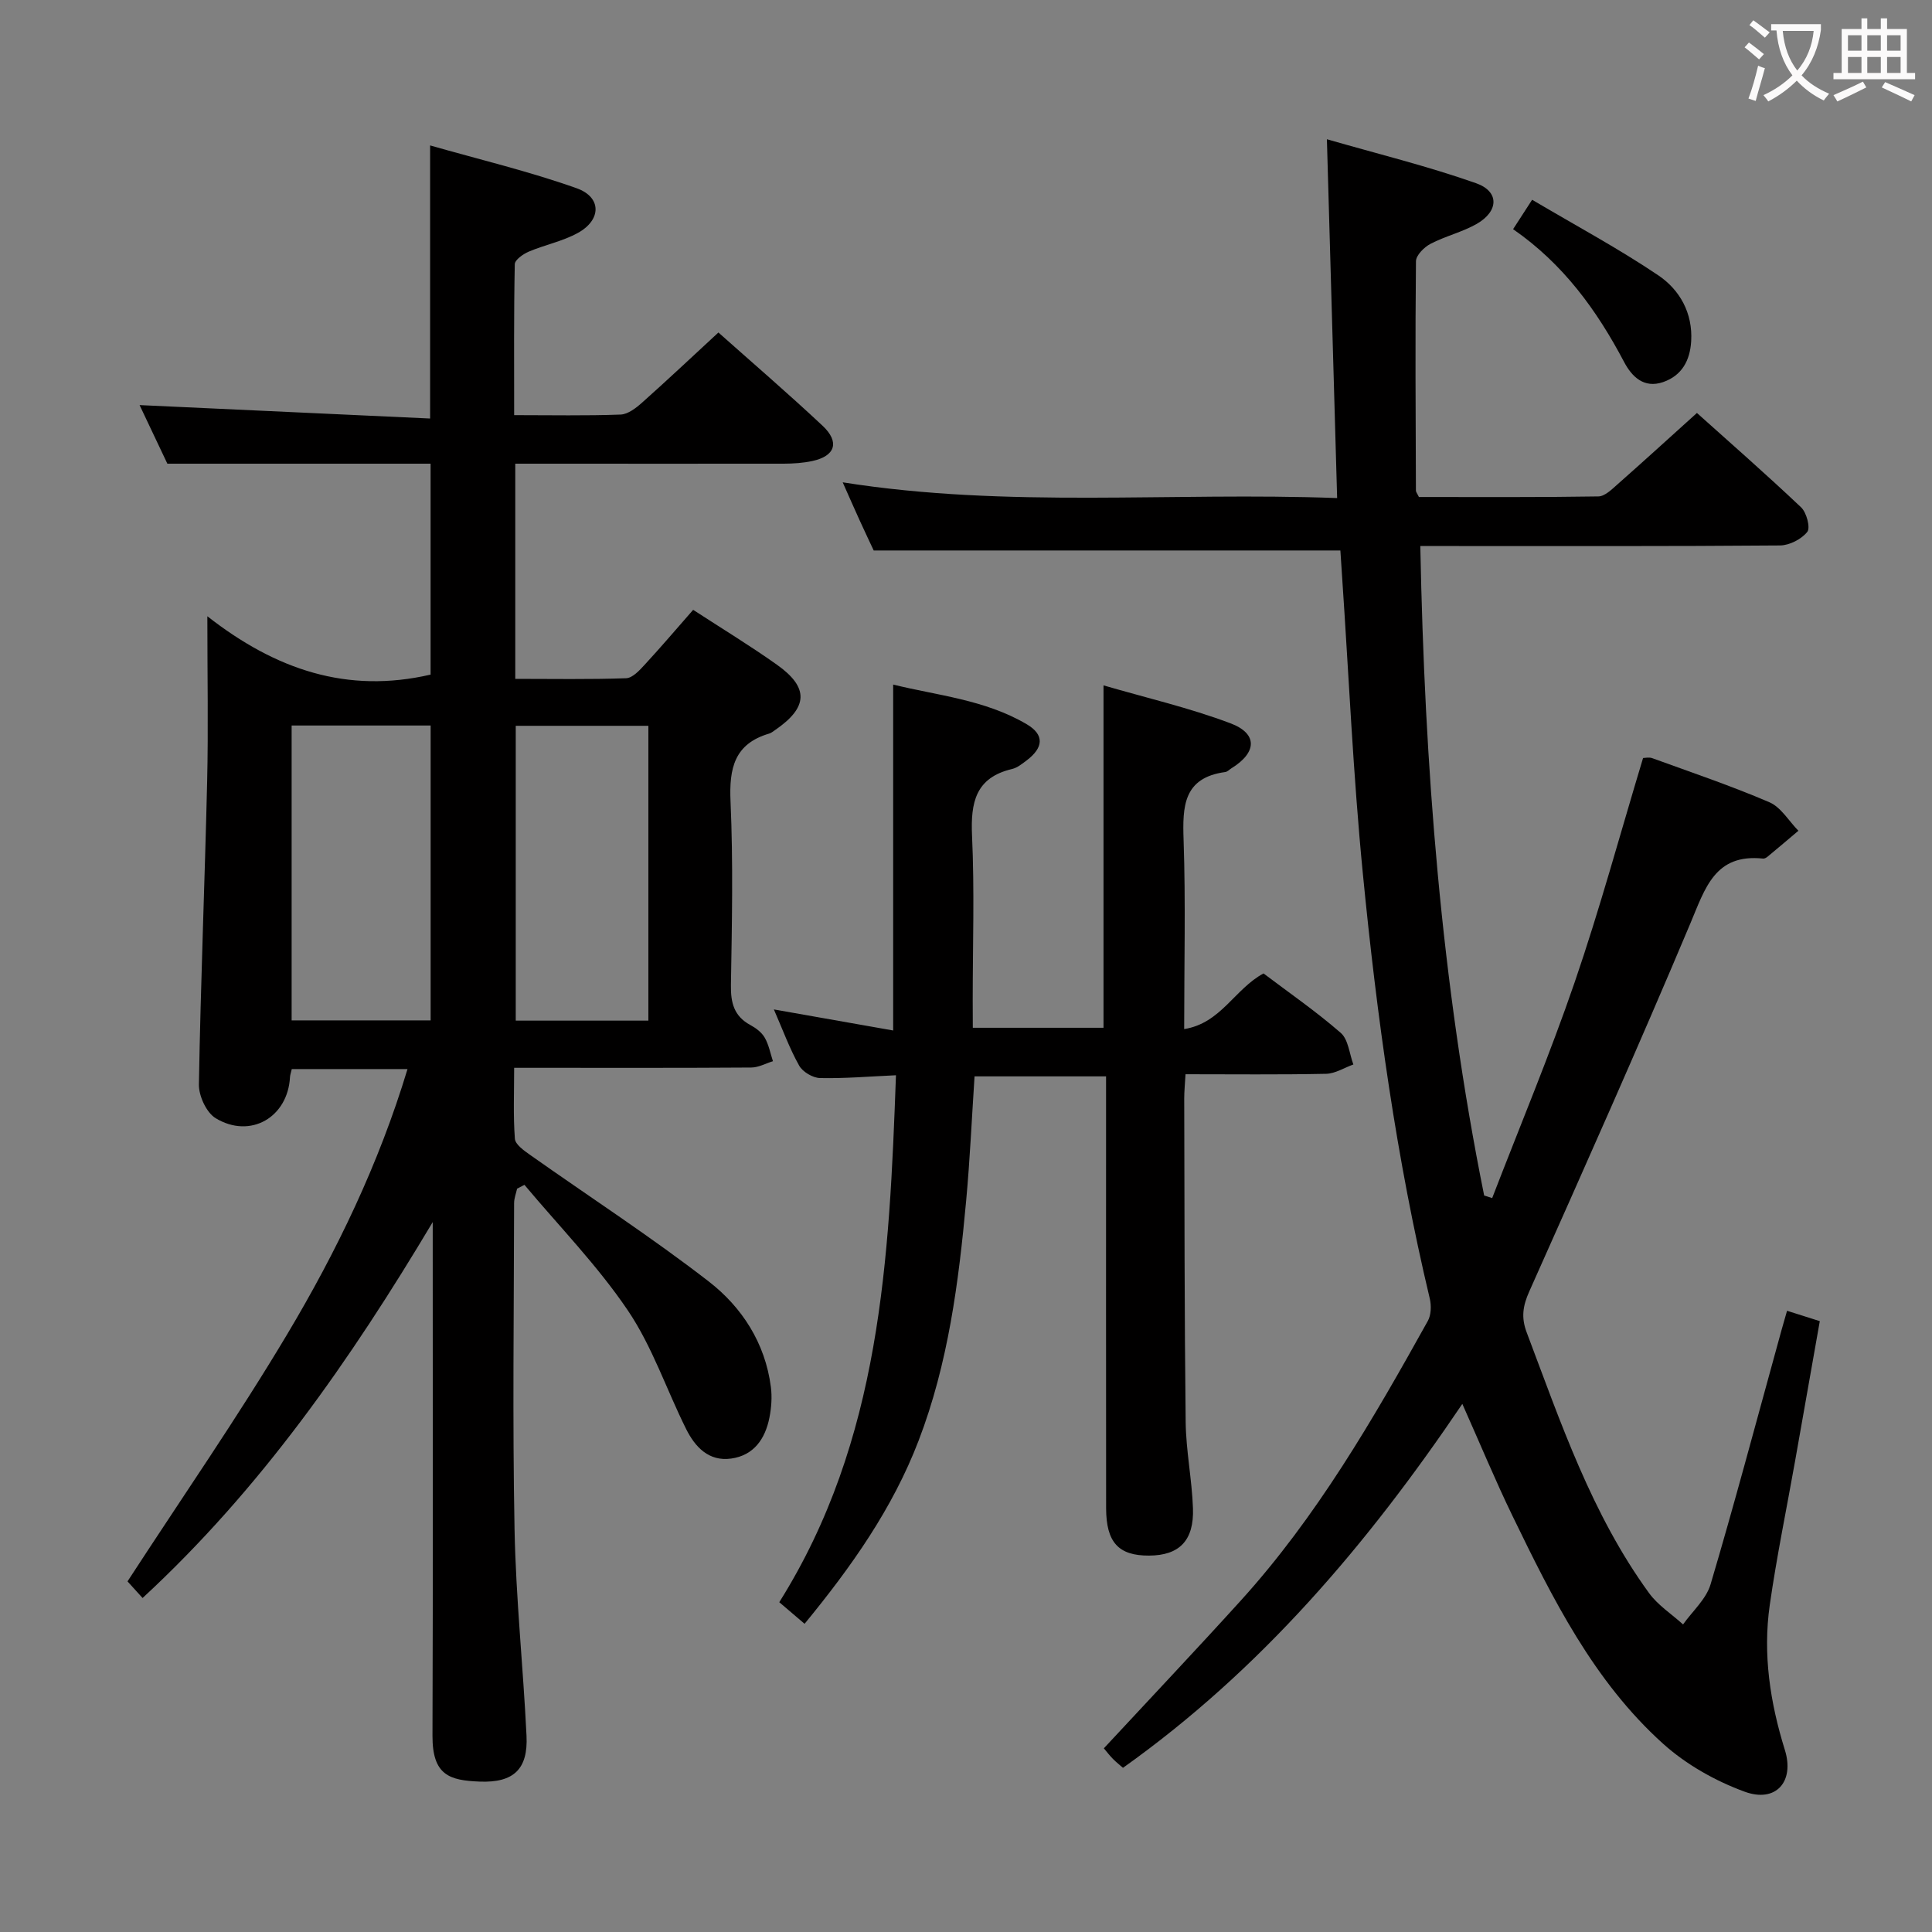 <svg enable-background="new 0 0 400 400" viewBox="0 0 400 400" xmlns="http://www.w3.org/2000/svg"><rect x="0" y="0" width="400" height="400" fill="#808080" stroke="none"/><g fill="#010000"><path d="m89.59 253.02c-17.02 28.52-35.56 55.18-60.07 77.83-1.43-1.57-2.72-3-3.12-3.44 11.27-17.34 22.73-33.86 33.01-51.08 10.29-17.23 19.02-35.33 24.96-54.99-8.42 0-16.18 0-23.96 0-.16.71-.34 1.18-.37 1.65-.43 8.32-8.18 12.87-15.38 8.53-1.92-1.16-3.52-4.62-3.48-7 .36-20.95 1.22-41.9 1.71-62.85.25-10.78.04-21.58.04-34.08 14.16 11.07 28.95 16.08 46.22 12.08 0-14 0-28.54 0-43.67-8.99 0-17.93 0-26.88 0-8.8 0-17.59 0-27.62 0-1.45-3.06-3.62-7.64-5.75-12.13 20.2.93 40.1 1.85 60.15 2.78 0-19.23 0-37.28 0-56.54 10.19 2.91 20.45 5.35 30.33 8.86 5.21 1.85 5.16 6.55.27 9.25-3.15 1.74-6.83 2.46-10.18 3.88-1.17.5-2.88 1.7-2.89 2.61-.21 10.28-.13 20.57-.13 31.24 7.77 0 14.91.15 22.04-.12 1.54-.06 3.23-1.38 4.5-2.52 5.2-4.63 10.27-9.41 15.75-14.47 6.72 5.99 14.29 12.49 21.56 19.3 3.6 3.38 2.64 6.27-2.08 7.3-1.93.42-3.95.55-5.93.56-16.65.02-33.32 0-49.98 0-1.79 0-3.57 0-5.63 0v44.55c7.76 0 15.36.14 22.95-.13 1.33-.05 2.78-1.63 3.85-2.8 3.37-3.65 6.59-7.44 10.03-11.36 5.96 3.88 11.79 7.42 17.34 11.36 6.67 4.73 6.47 8.82-.32 13.49-.41.28-.82.63-1.28.77-7.23 2.12-8.31 7.22-8 14.07.56 12.64.29 25.33.08 37.99-.06 3.68.64 6.46 4.04 8.29 1.14.62 2.34 1.52 2.96 2.61.84 1.46 1.16 3.23 1.7 4.87-1.49.46-2.98 1.3-4.48 1.31-14.33.1-28.66.06-42.99.06-1.81 0-3.63 0-6.11 0 0 5.12-.21 9.92.15 14.68.09 1.2 1.89 2.46 3.15 3.35 12.34 8.72 25.04 16.96 36.97 26.19 6.89 5.33 11.71 12.77 12.88 21.85.27 2.08.11 4.3-.3 6.36-.87 4.39-3.23 7.82-7.92 8.47-4.64.65-7.48-2.41-9.33-6.13-4.07-8.16-7-17.05-12.05-24.52-6.26-9.27-14.2-17.4-21.42-26.02-.51.26-1.01.53-1.52.79-.22.99-.62 1.99-.62 2.98-.04 22.5-.34 45 .09 67.49.27 14.28 1.79 28.53 2.48 42.81.33 6.81-2.57 9.77-9.72 9.48-6.19-.25-9.78-1.28-9.75-9.5.12-33.66.05-67.33.05-100.99 0-1.8 0-3.58 0-5.35zm-29.21-102.81v61.05h28.78c0-20.53 0-40.72 0-61.05-9.73 0-19.04 0-28.78 0zm73.86 61.1c0-20.71 0-40.8 0-61.04-9.29 0-18.23 0-27.46 0v61.04z"/><path d="m369.99 271.38c2.44.77 4.3 1.36 6.78 2.15-1.71 9.69-3.4 19.28-5.1 28.87-1.77 9.97-3.83 19.89-5.26 29.9-1.46 10.19.07 20.19 3.13 30.02 2.04 6.55-1.86 11-8.33 8.63-6.07-2.22-12.13-5.64-16.91-9.95-14.38-12.96-22.87-30.08-31.17-47.18-3.53-7.28-6.63-14.77-10.37-23.16-19.68 29.14-41.78 55.1-70.26 75.35-.63-.56-1.4-1.16-2.07-1.84-.68-.69-1.27-1.46-1.89-2.2 9.56-10.3 19.04-20.32 28.3-30.53 15.77-17.39 27.44-37.57 38.77-57.94.7-1.25.75-3.19.41-4.64-6.91-28.98-10.97-58.43-13.86-88.02-2.01-20.51-2.91-41.13-4.31-61.71-.12-1.8-.24-3.6-.34-5.16-32.06 0-63.76 0-96.62 0-.59-1.25-1.76-3.73-2.9-6.22-1.09-2.39-2.14-4.79-3.52-7.89 34.27 5.43 68.04 1.97 102.37 3.26-.71-24.69-1.4-48.83-2.12-74.29 10.44 3.01 20.84 5.56 30.88 9.1 4.86 1.71 4.71 5.81.13 8.43-3 1.71-6.5 2.52-9.57 4.13-1.31.69-2.99 2.36-3 3.6-.17 15.83-.07 31.66-.01 47.49 0 .29.26.57.62 1.32 12.24 0 24.7.08 37.15-.12 1.36-.02 2.82-1.49 4.01-2.54 5.36-4.73 10.64-9.55 16.4-14.74 6.63 5.95 14.24 12.6 21.57 19.54 1.13 1.07 1.96 4.21 1.28 5.08-1.2 1.51-3.69 2.79-5.64 2.81-22.83.19-45.66.12-68.49.12-1.8 0-3.59 0-5.99 0 .89 45.53 4.3 90.26 13.22 134.47.55.18 1.11.35 1.66.53 5.73-14.88 11.91-29.62 17.08-44.69 5.21-15.18 9.41-30.71 14.16-46.42.37 0 1.22-.22 1.9.03 8.12 2.95 16.32 5.72 24.24 9.12 2.41 1.03 4.03 3.89 6.02 5.91-2.13 1.8-4.25 3.6-6.4 5.38-.25.2-.62.41-.91.38-9.99-1.06-11.99 6.14-15.05 13.4-10.76 25.57-22.07 50.91-33.37 76.24-1.33 2.98-1.69 5.38-.53 8.45 7.05 18.66 13.44 37.63 25.34 53.98 1.84 2.53 4.67 4.34 7.04 6.49 1.95-2.75 4.78-5.23 5.69-8.28 4.86-16.38 9.24-32.89 13.79-49.36.58-2.22 1.23-4.43 2.05-7.3z"/><path d="m201.41 212.79h27.06c0-23.35 0-46.56 0-70.89 8.77 2.56 17.73 4.63 26.26 7.84 5.73 2.15 5.51 6.07.22 9.33-.42.26-.82.71-1.27.77-8.69 1.18-8.87 7.1-8.63 14.09.44 12.8.12 25.63.12 39.13 7.62-1.21 10.44-8.3 16.43-11.52 5.26 3.98 10.87 7.85 15.98 12.3 1.58 1.37 1.79 4.32 2.62 6.55-1.88.67-3.75 1.89-5.65 1.93-9.62.2-19.24.09-29.1.09-.12 2.1-.27 3.55-.27 5.01.06 22.33.04 44.66.3 66.99.07 5.96 1.3 11.89 1.51 17.86.24 6.72-2.85 9.77-9.09 9.8-6.32.03-8.88-2.73-8.89-9.82-.03-27.83-.01-55.66-.01-83.5 0-1.82 0-3.65 0-5.9-9.11 0-17.97 0-27.23 0-.57 8.62-.95 17.22-1.74 25.77-1.55 16.89-3.71 33.68-9.85 49.67-5.37 14.01-13.87 26.05-23.6 37.9-1.73-1.47-3.29-2.81-5.24-4.47 21.03-33.5 22.78-70.98 24.16-109.1-5.54.25-10.63.69-15.71.58-1.5-.03-3.6-1.27-4.33-2.57-1.99-3.54-3.39-7.41-5.24-11.64 8.65 1.53 16.58 2.92 24.7 4.36 0-24.14 0-47.52 0-71.62 9.04 2.25 18.98 3.1 27.66 8.22 3.7 2.18 3.47 4.85-.03 7.49-.93.7-1.92 1.51-3 1.77-7.57 1.78-8.61 6.92-8.3 13.8.52 11.31.14 22.66.14 33.99.02 1.79.02 3.58.02 5.79z"/><path d="m317.21 41.36c9.19 5.43 17.92 10.12 26.1 15.63 4.47 3.01 7.18 7.82 6.83 13.67-.24 3.96-1.91 7.1-5.82 8.45-3.98 1.36-6.47-1.14-8.07-4.17-5.64-10.7-12.58-20.29-22.98-27.49 1.19-1.86 2.14-3.32 3.94-6.09z"/></g><path d="m362.1 8.8c1.1.8 2.1 1.6 3.1 2.4l-1 1.1c-1.3-1.1-2.3-2-3-2.5zm1.9 4.8c.5.2.9.4 1.4.5-.6 2.3-1.3 4.5-1.9 6.8l-1.5-.5c.8-2.1 1.4-4.3 2-6.8zm-1-9.4c1.3.9 2.4 1.8 3.4 2.5l-1 1.1c-1.4-1.2-2.4-2.1-3.2-2.6zm3.7 2.2v-1.4h10.3v1.2c-.5 3.6-1.8 6.8-4 9.4 1.5 1.6 3.4 2.8 5.7 3.8-.3.4-.7.8-1.1 1.4-2.3-1.1-4.1-2.5-5.6-4.1-1.6 1.6-3.6 3.1-5.9 4.3-.3-.5-.7-.9-1-1.3 2.4-1.1 4.4-2.5 6-4.1-1.9-2.5-3-5.6-3.3-9.3h-1.1zm8.8 0h-6.4c.3 3.3 1.3 6 3 8.2 2-2.3 3.1-5.1 3.4-8.2z" fill="#fbfafa"/><path d="m385.3 3.8h1.3v2.2h2.8v-2.2h1.3v2.2h4.1v9.1h1.7v1.3h-16.9v-1.3h1.7v-9.1h4.1v-2.2zm.4 13.1.7 1.2c-1.8.9-3.8 1.9-6 2.9-.2-.4-.5-.8-.8-1.3 2.3-1 4.3-1.9 6.1-2.8zm-3.1-6.4h2.8v-3.2h-2.8zm0 4.6h2.8v-3.3h-2.8zm4-4.6h2.8v-3.2h-2.8zm0 4.6h2.8v-3.3h-2.8zm3.7 1.9c2.1.9 4.1 1.8 6.1 2.7l-.7 1.3c-2.2-1.1-4.2-2-6.1-2.9zm3.2-9.7h-2.8v3.2h2.8zm-2.8 7.8h2.8v-3.3h-2.8z" fill="#fbfafa"/></svg>